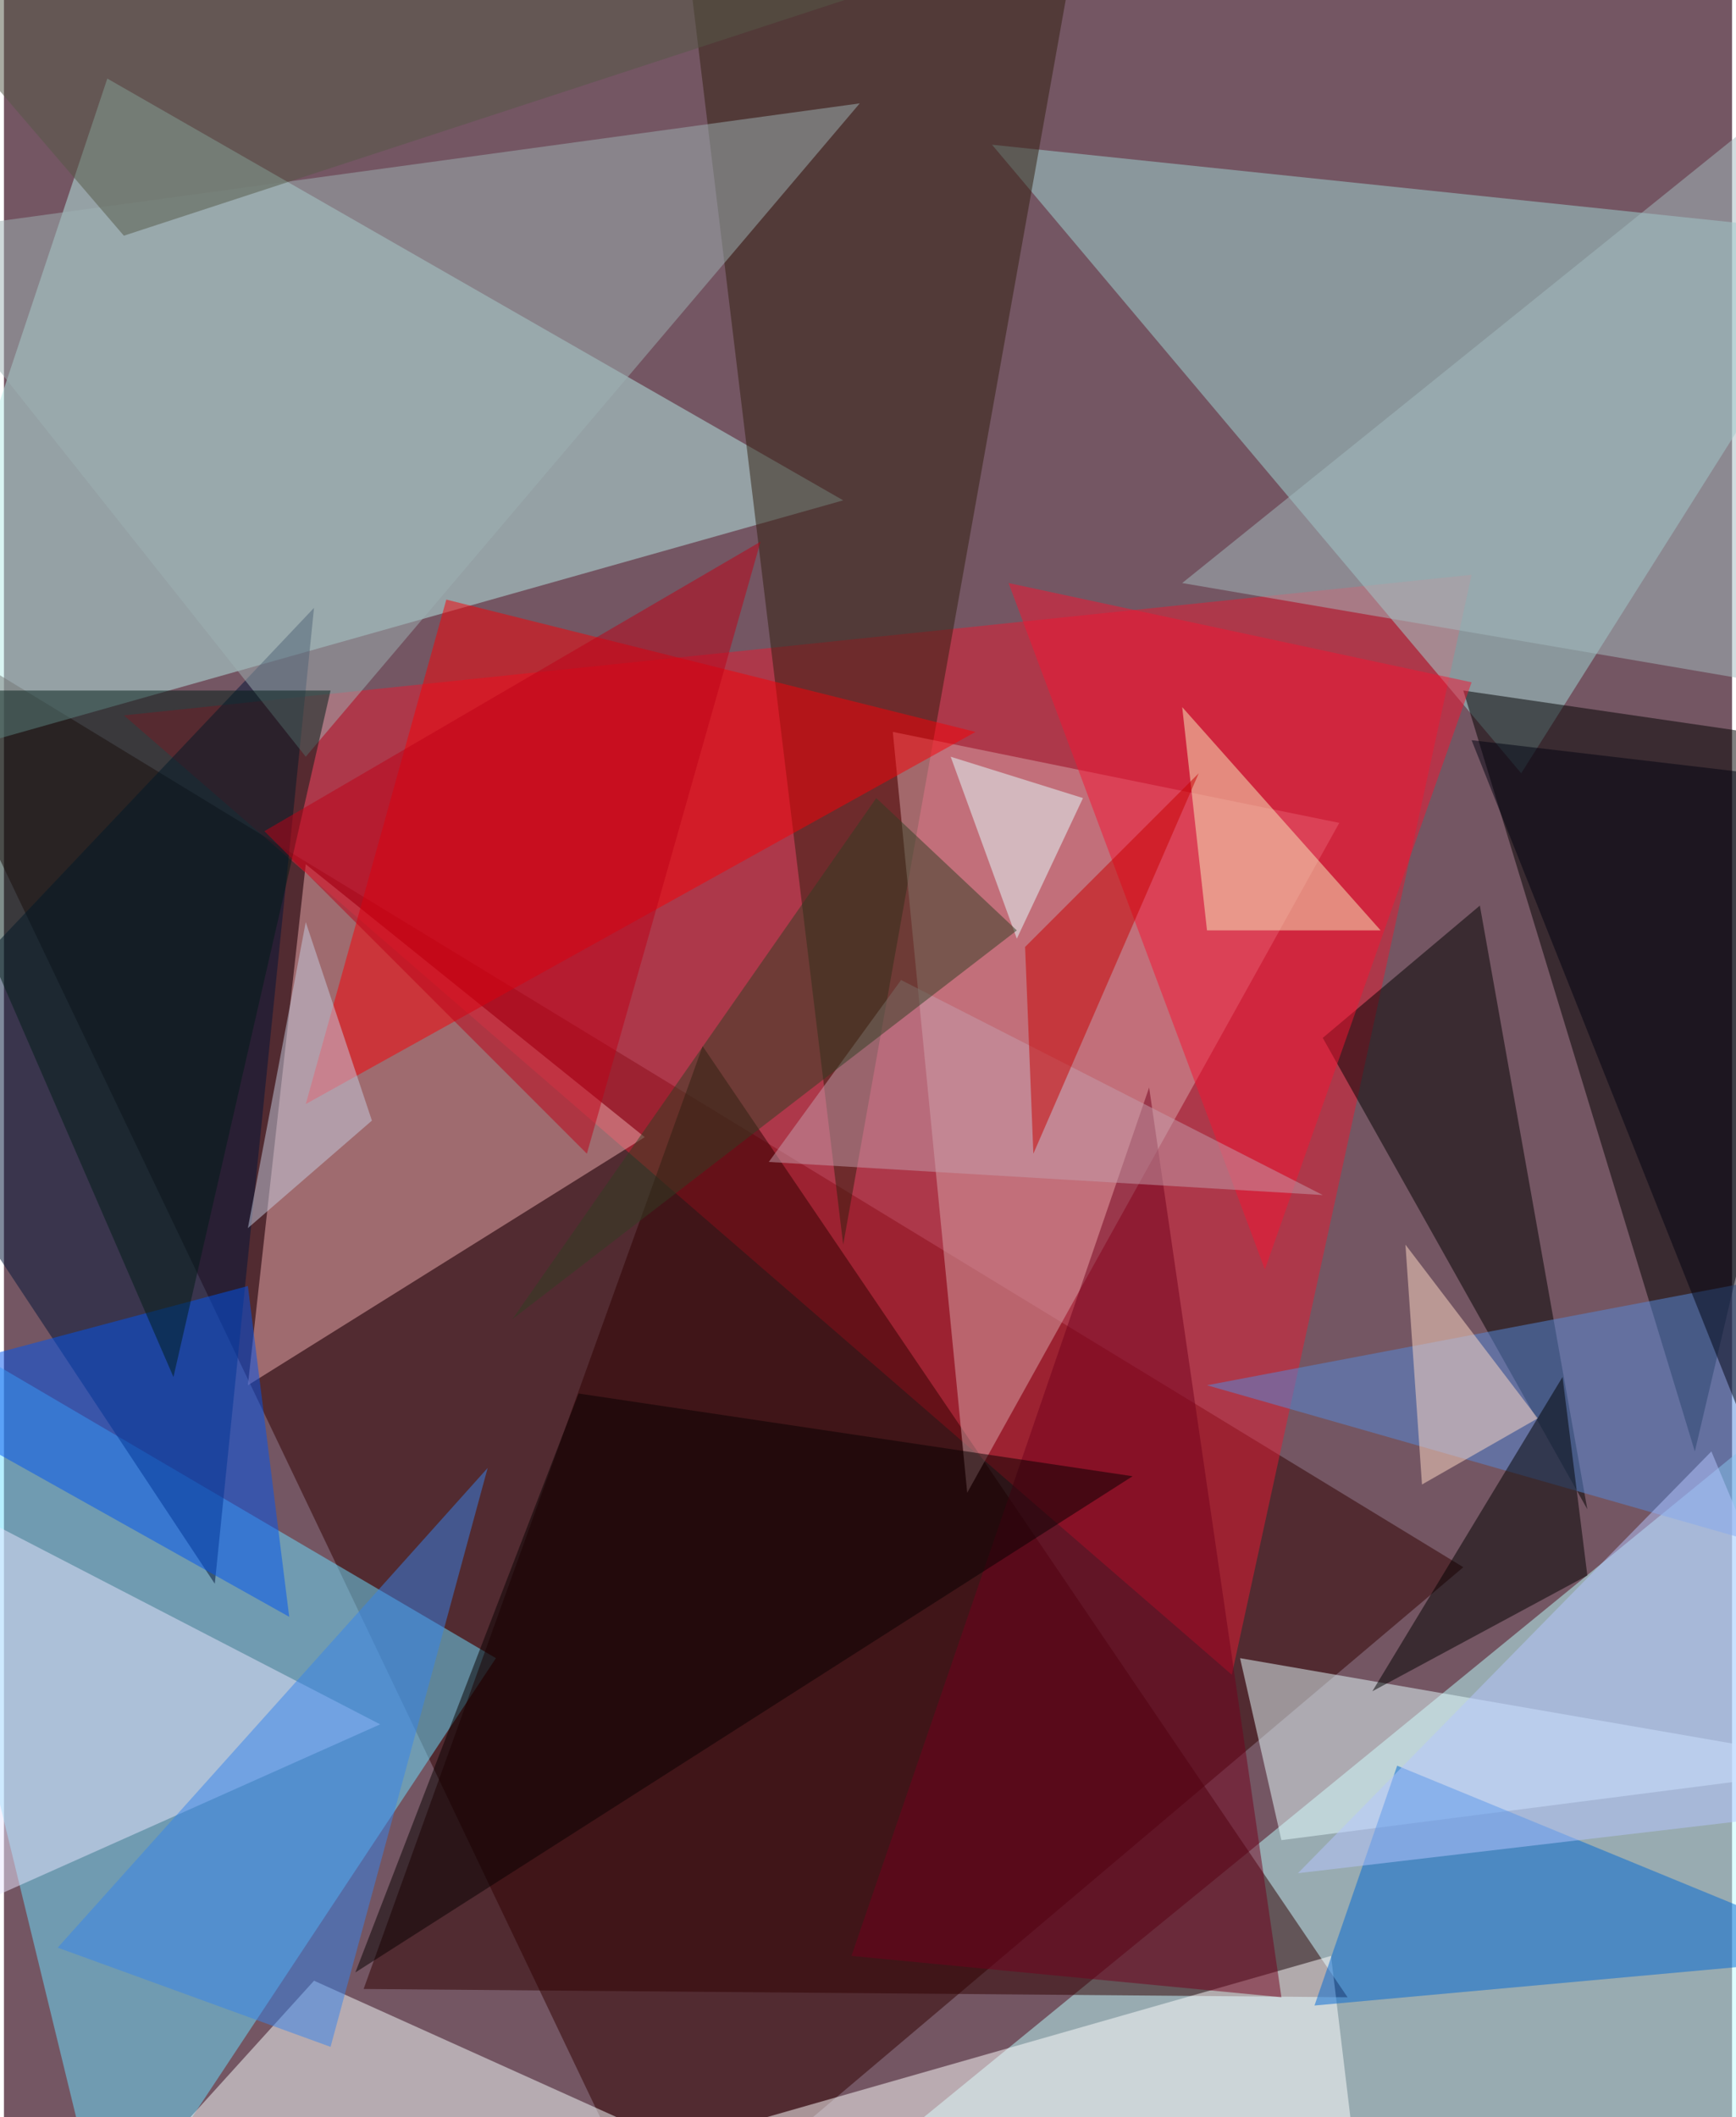 <svg xmlns="http://www.w3.org/2000/svg" width="228" height="278" viewBox="0 0 836 1024"><path fill="#745663" d="M0 0h836v1024H0z"/><g fill-opacity=".502"><path fill="#310000" d="M318 1086L-62 290l768 468z"/><path fill="#bff" d="M898 654l-524 428 508-36z"/><path fill="#6cdfff" d="M50 1086L-62 626l300 176z"/><path fill="#e61b33" d="M594 810L58 346l652-68z"/><path fill="#b5ebe7" d="M-62 374l468-132L50 38z"/><path fill="#9fd8d6" d="M734 374l164-260-420-44z"/><path fill="#2e0000" d="M650 966l-476-4 164-456z"/><path d="M706 334l192 28-80 340z"/><path fill="#ebabae" d="M310 550L118 670l28-252z"/><path fill="#001439" d="M-62 518l164 248 48-472z"/><path fill="#311e0f" d="M406 602L514-2 330-26z"/><path fill="#d8a6aa" d="M466 722l180-324-216-44z"/><path fill="#e6fcff" d="M598 802l20 88 280-36z"/><path fill="#f7ffff" d="M434 1086L150 958 34 1086z"/><path fill="#f80007" d="M214 290l-68 244 324-180z"/><path fill="#fff" d="M642 946l-336 96 348 4z"/><path d="M714 438l52 292-128-228z"/><path fill="#e7e5ff" d="M-42 934l224-100-232-120z"/><path fill="#0054f0" d="M138 782L-62 670l180-48z"/><path fill="#9db2b3" d="M-54 114l468-64-268 316z"/><path fill="#0069d4" d="M674 854l224 92-264 24z"/><path fill="#5489db" d="M862 750l-280-80 316-60z"/><path d="M766 762l-12-96-92 152z"/><path fill="#a3bbc0" d="M858 50L570 282l328 56z"/><path fill="#73001d" d="M410 946l208 20-64-440z"/><path fill="#070000" d="M546 714L170 954l108-280z"/><path fill="#3683eb" d="M158 990l76-280L26 942z"/><path fill="#f41533" d="M486 282l224 48-100 284z"/><path fill="#001c16" d="M-62 334L82 666l76-332z"/><path fill="#f7eebd" d="M666 450h-84l-12-108z"/><path fill="#c49dac" d="M638 578l-268-16 64-88z"/><path fill="#000210" d="M710 358l136 16 52 456z"/><path fill="#e4ffff" d="M522 386l-64-20 32 88z"/><path fill="#b5c6fe" d="M626 906l272-32-72-172z"/><path fill="#c80000" d="M578 374l-84 84 4 100z"/><path fill="#be0016" d="M126 402l240-140-84 296z"/><path fill="#555846" d="M474-22l-536-4L58 114z"/><path fill="#313e22" d="M422 386L246 638l244-188z"/><path fill="#c6cee2" d="M178 542l-60 52 28-148z"/><path fill="#ffdac5" d="M742 686l-56 32-8-116z"/></g></svg>